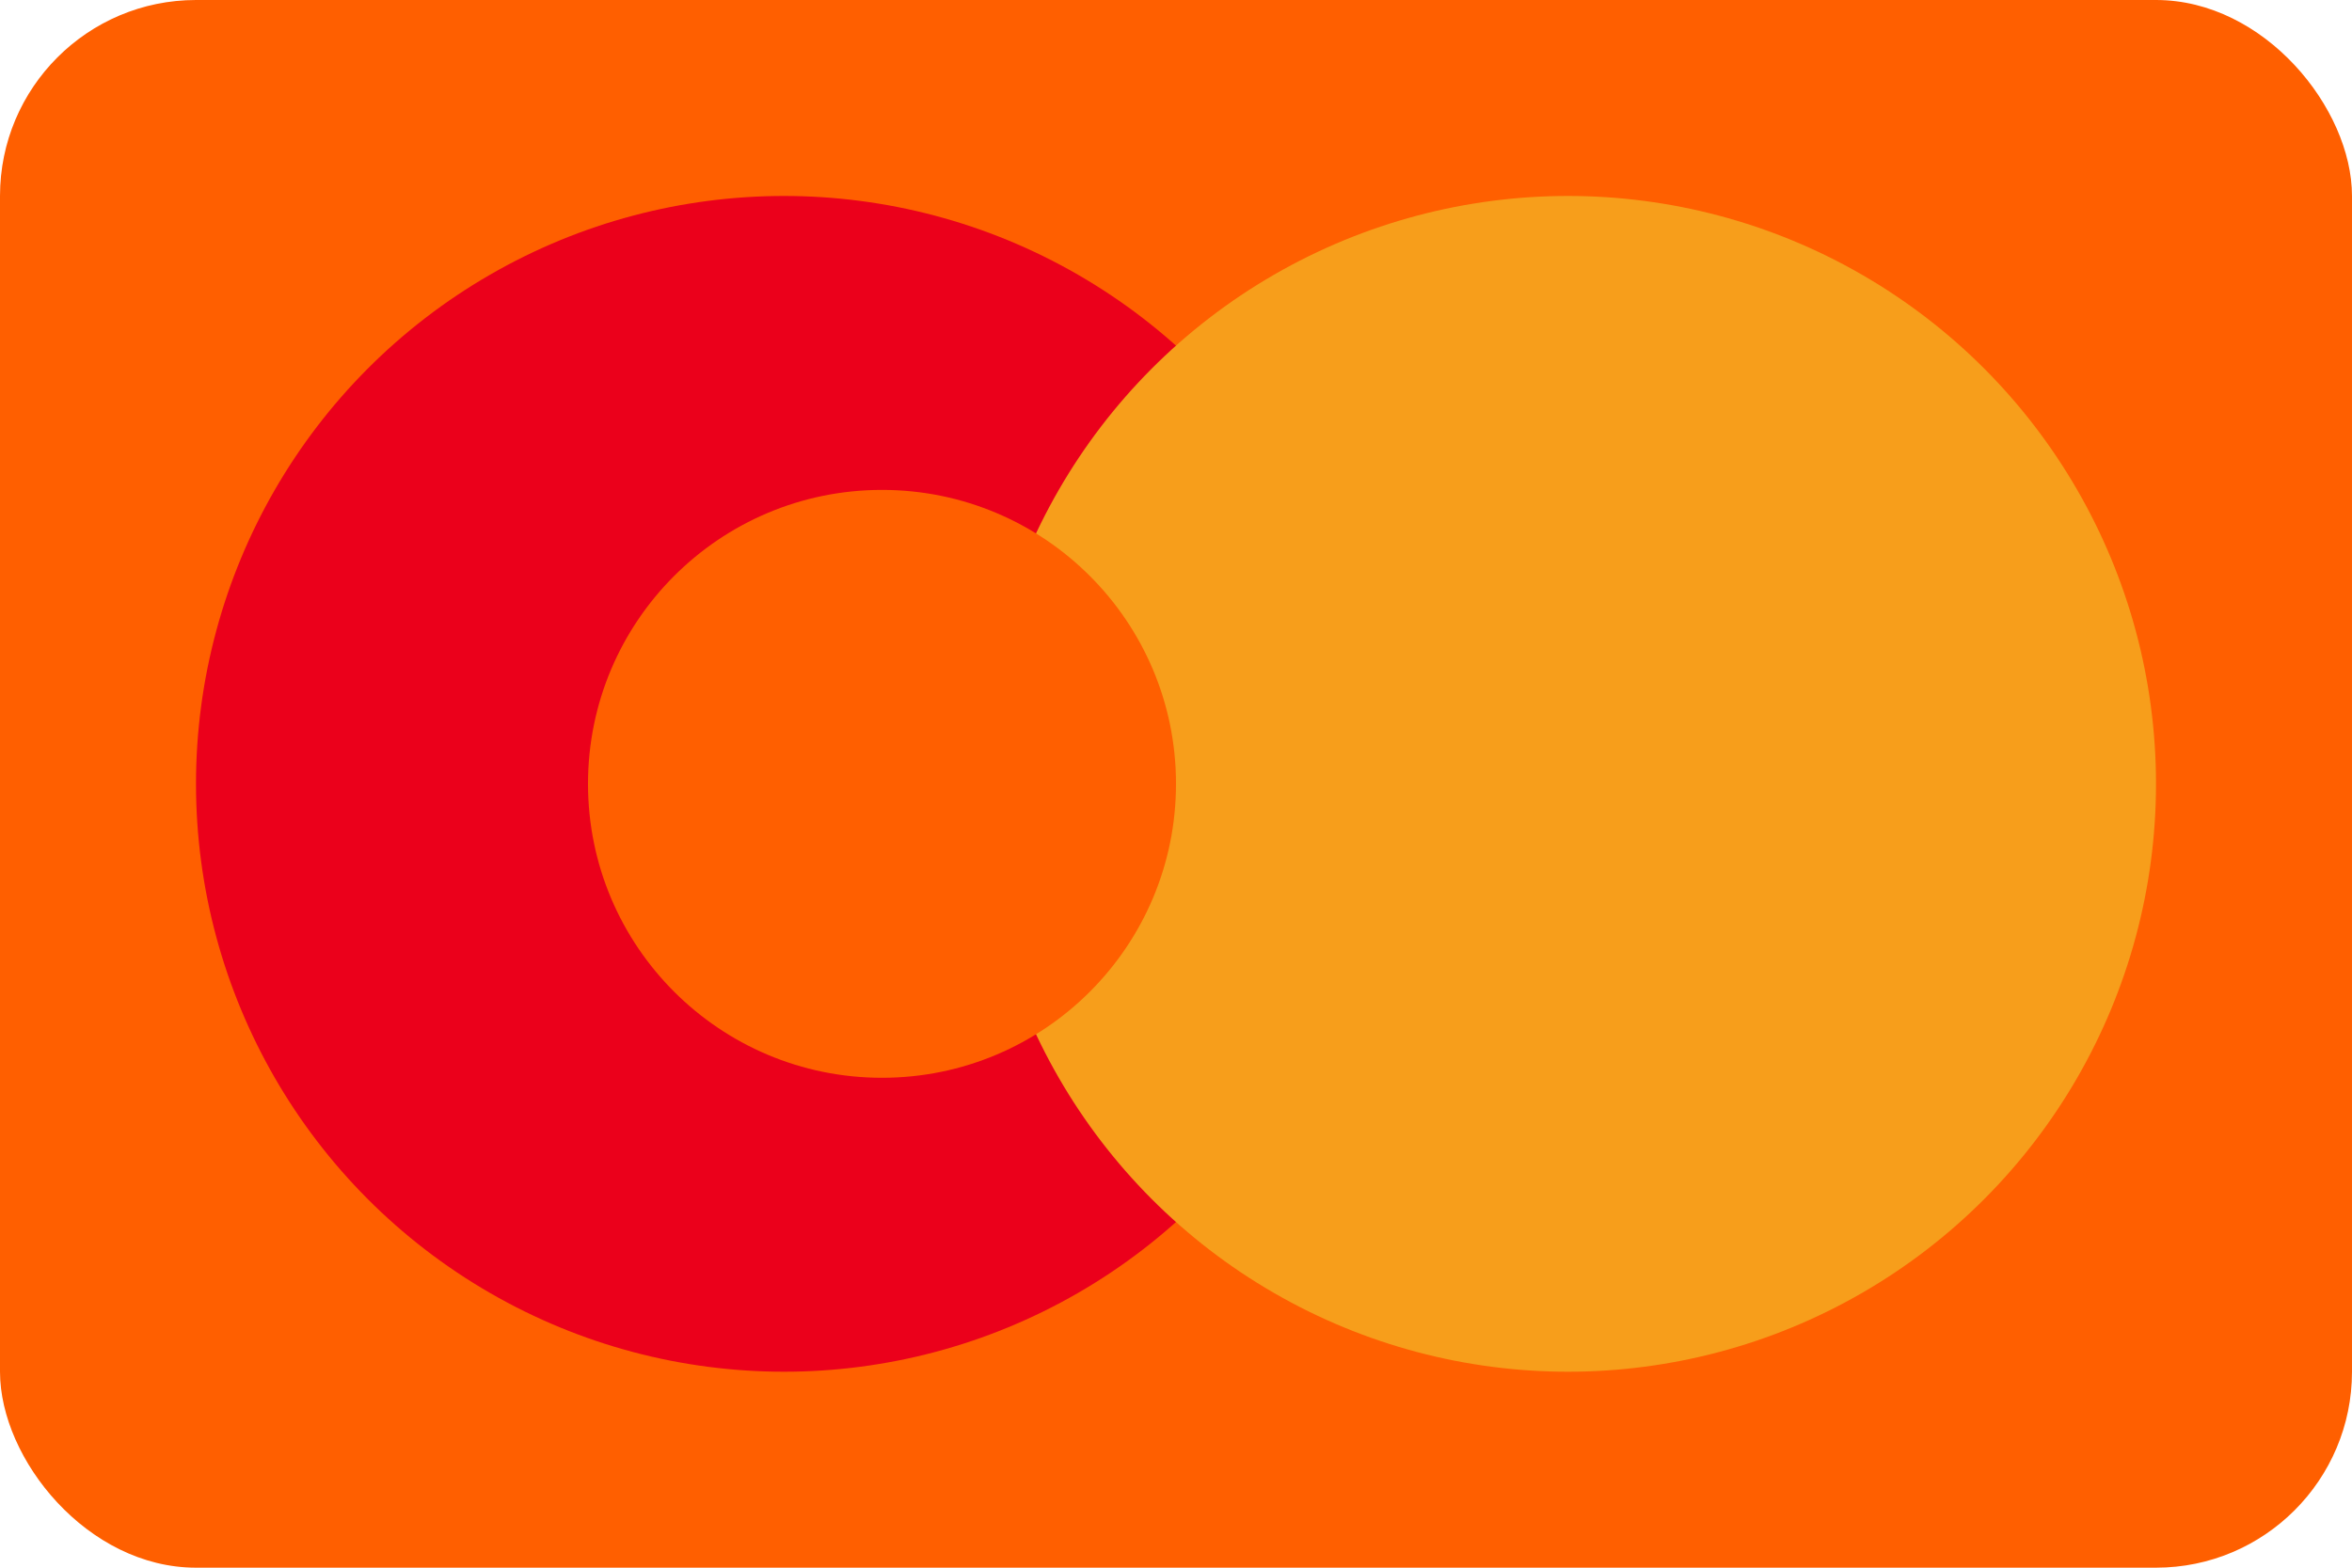 <?xml version="1.0" encoding="UTF-8"?>
<svg width="48" height="32" viewBox="0 0 48 32" fill="none" xmlns="http://www.w3.org/2000/svg">
    <rect width="48" height="32" rx="4" fill="#FF5F00"/>
    <circle cx="16" cy="16" r="12" fill="#EB001B"/>
    <circle cx="32" cy="16" r="12" fill="#F79E1B"/>
    <path d="M24 16C24 19.314 21.314 22 18 22C14.686 22 12 19.314 12 16C12 12.686 14.686 10 18 10C21.314 10 24 12.686 24 16Z" fill="#FF5F00"/>
</svg> 